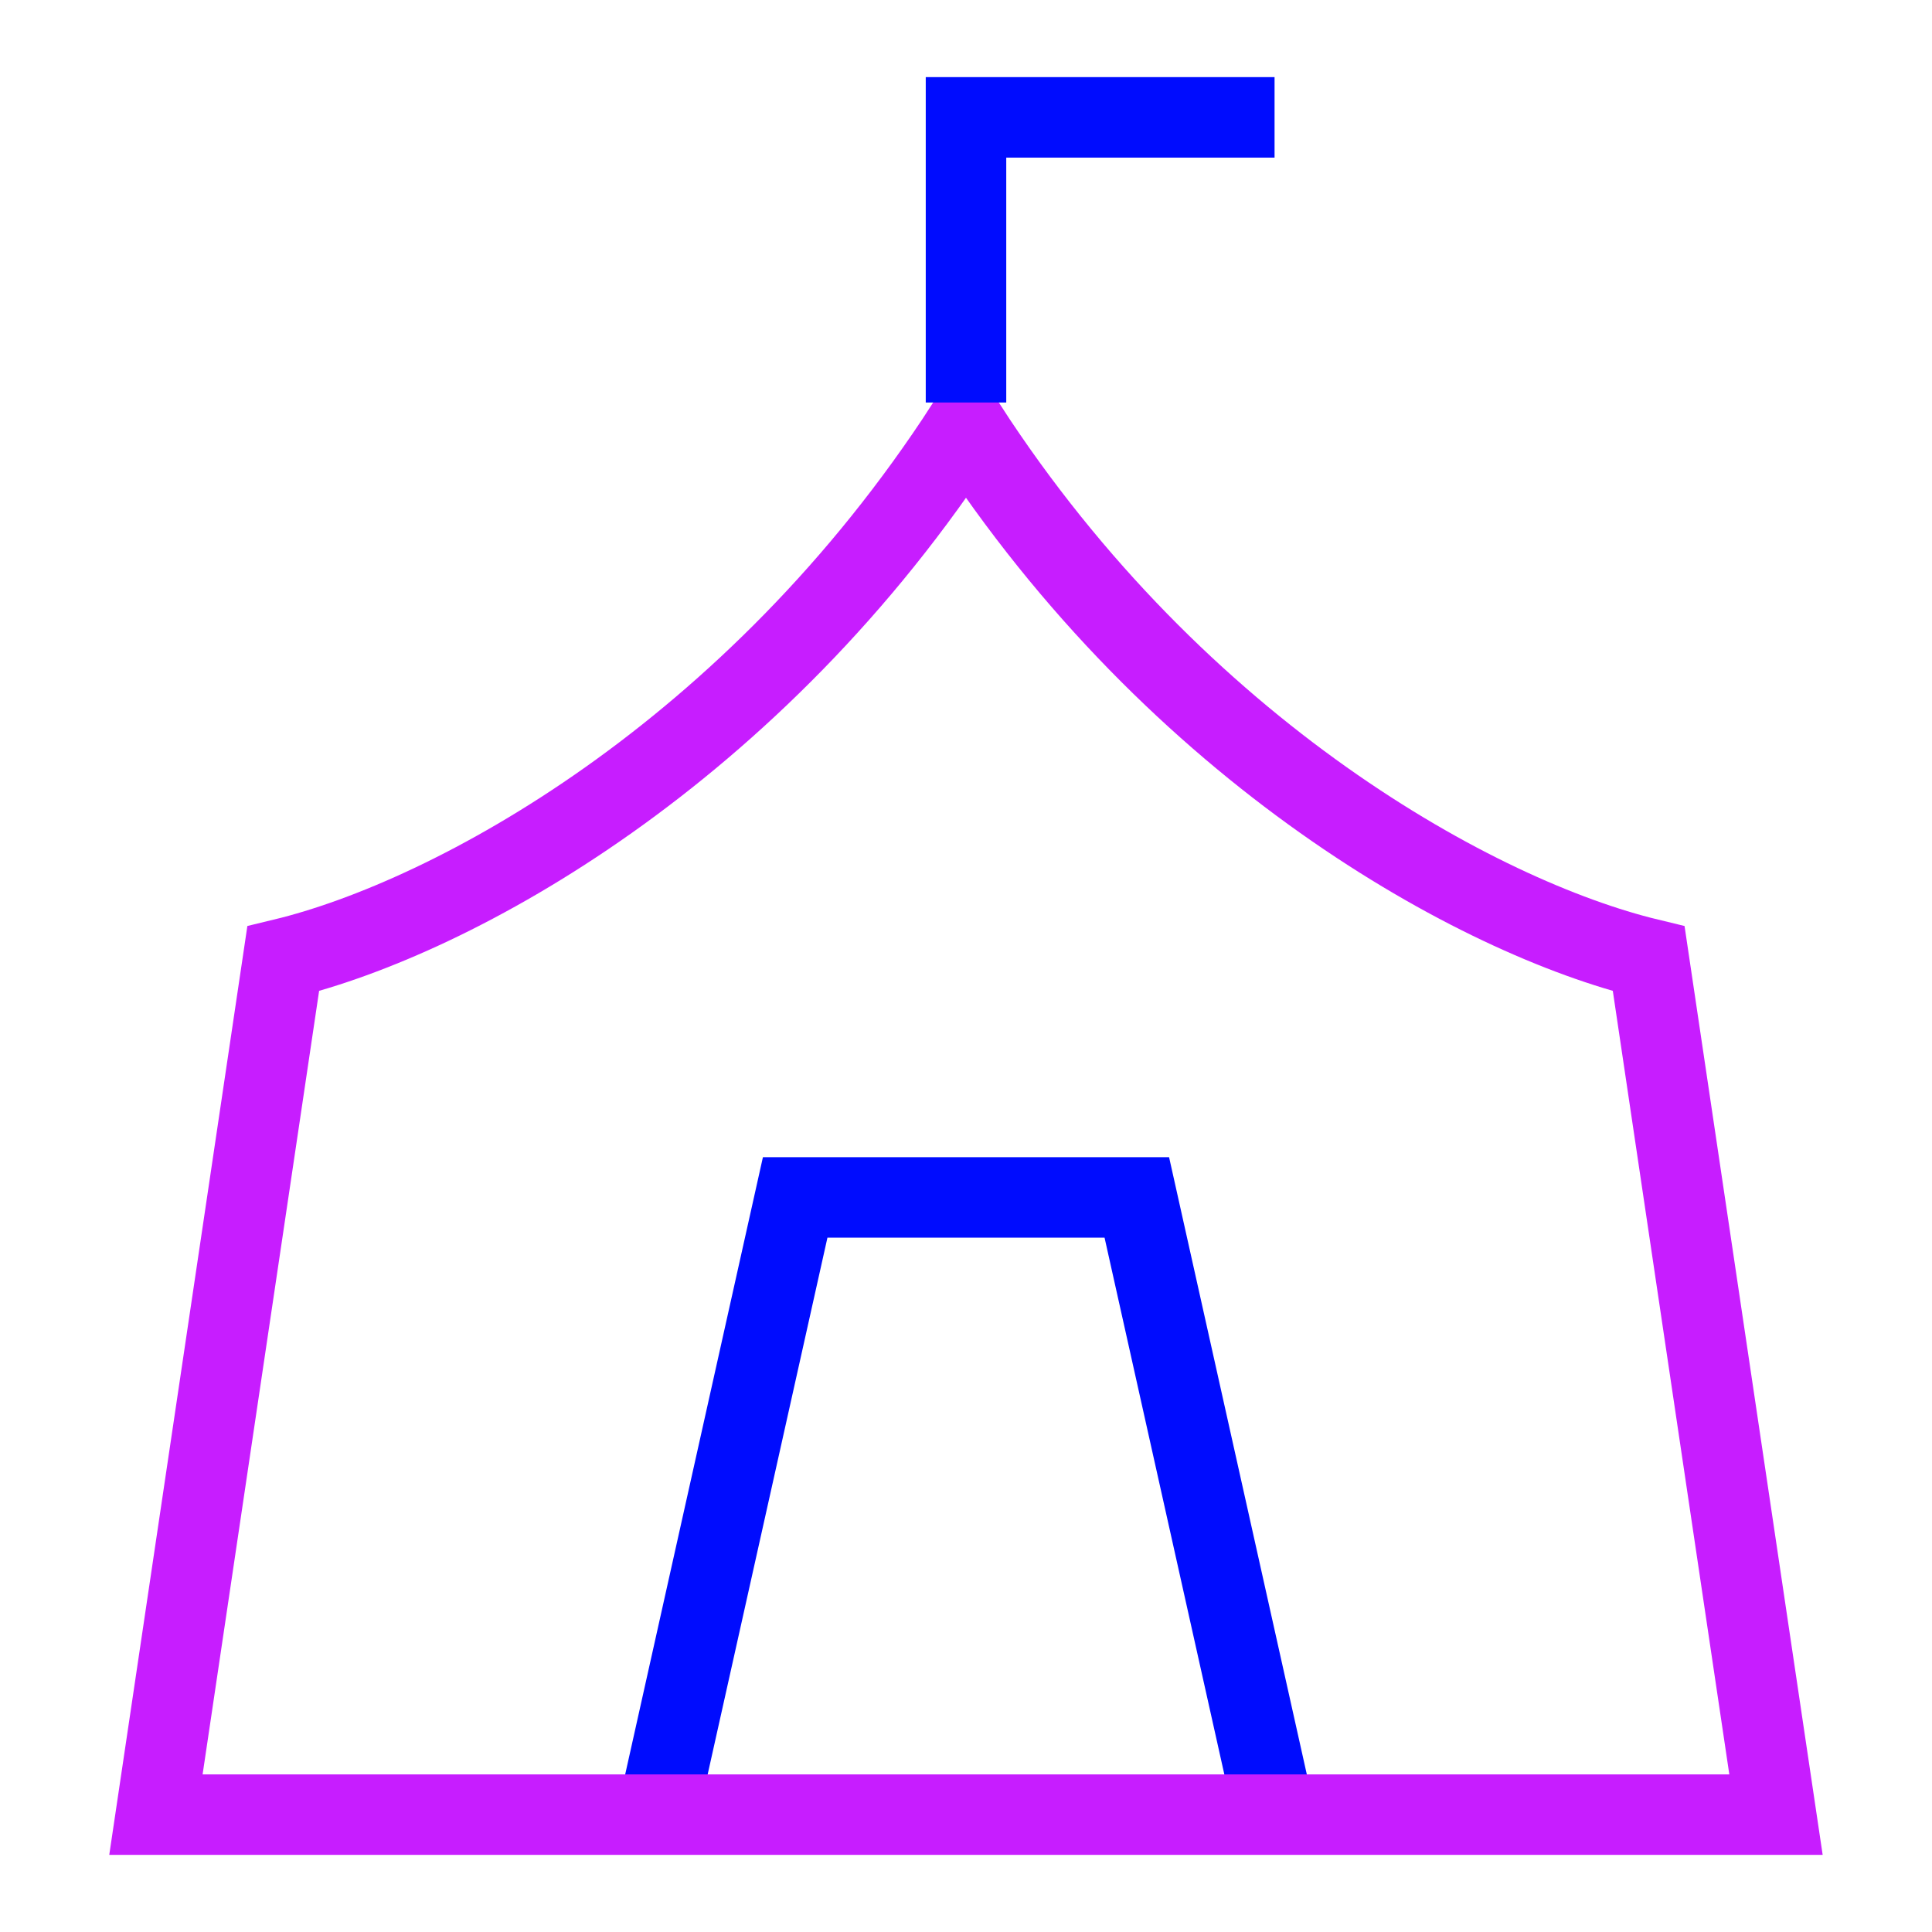 <svg xmlns="http://www.w3.org/2000/svg" fill="none" viewBox="-0.5 -0.5 24 24" id="Circus-Tent--Streamline-Sharp-Neon">
  <desc>
    Circus Tent Streamline Icon: https://streamlinehq.com
  </desc>
  <g id="circus-tent--circus-tent-leisure-entertainment-comedy-funny">
    <path id="Vector 3914" stroke="#000cfe" d="m15.333 22.042 -1.711 -7.667H9.378L7.667 22.042" stroke-width="1"></path>
    <path id="Vector 3910" stroke="#c71dff" d="M21.562 22.042h-20.125l1.581 -10.632C5.127 10.901 8.865 8.865 11.5 4.792c2.635 4.073 6.373 6.109 8.481 6.618L21.562 22.042Z" stroke-width="1"></path>
    <path id="Vector 3911" stroke="#000cfe" d="M11.5 4.5V0.958h3.833" stroke-width="1"></path>
  </g>
</svg>